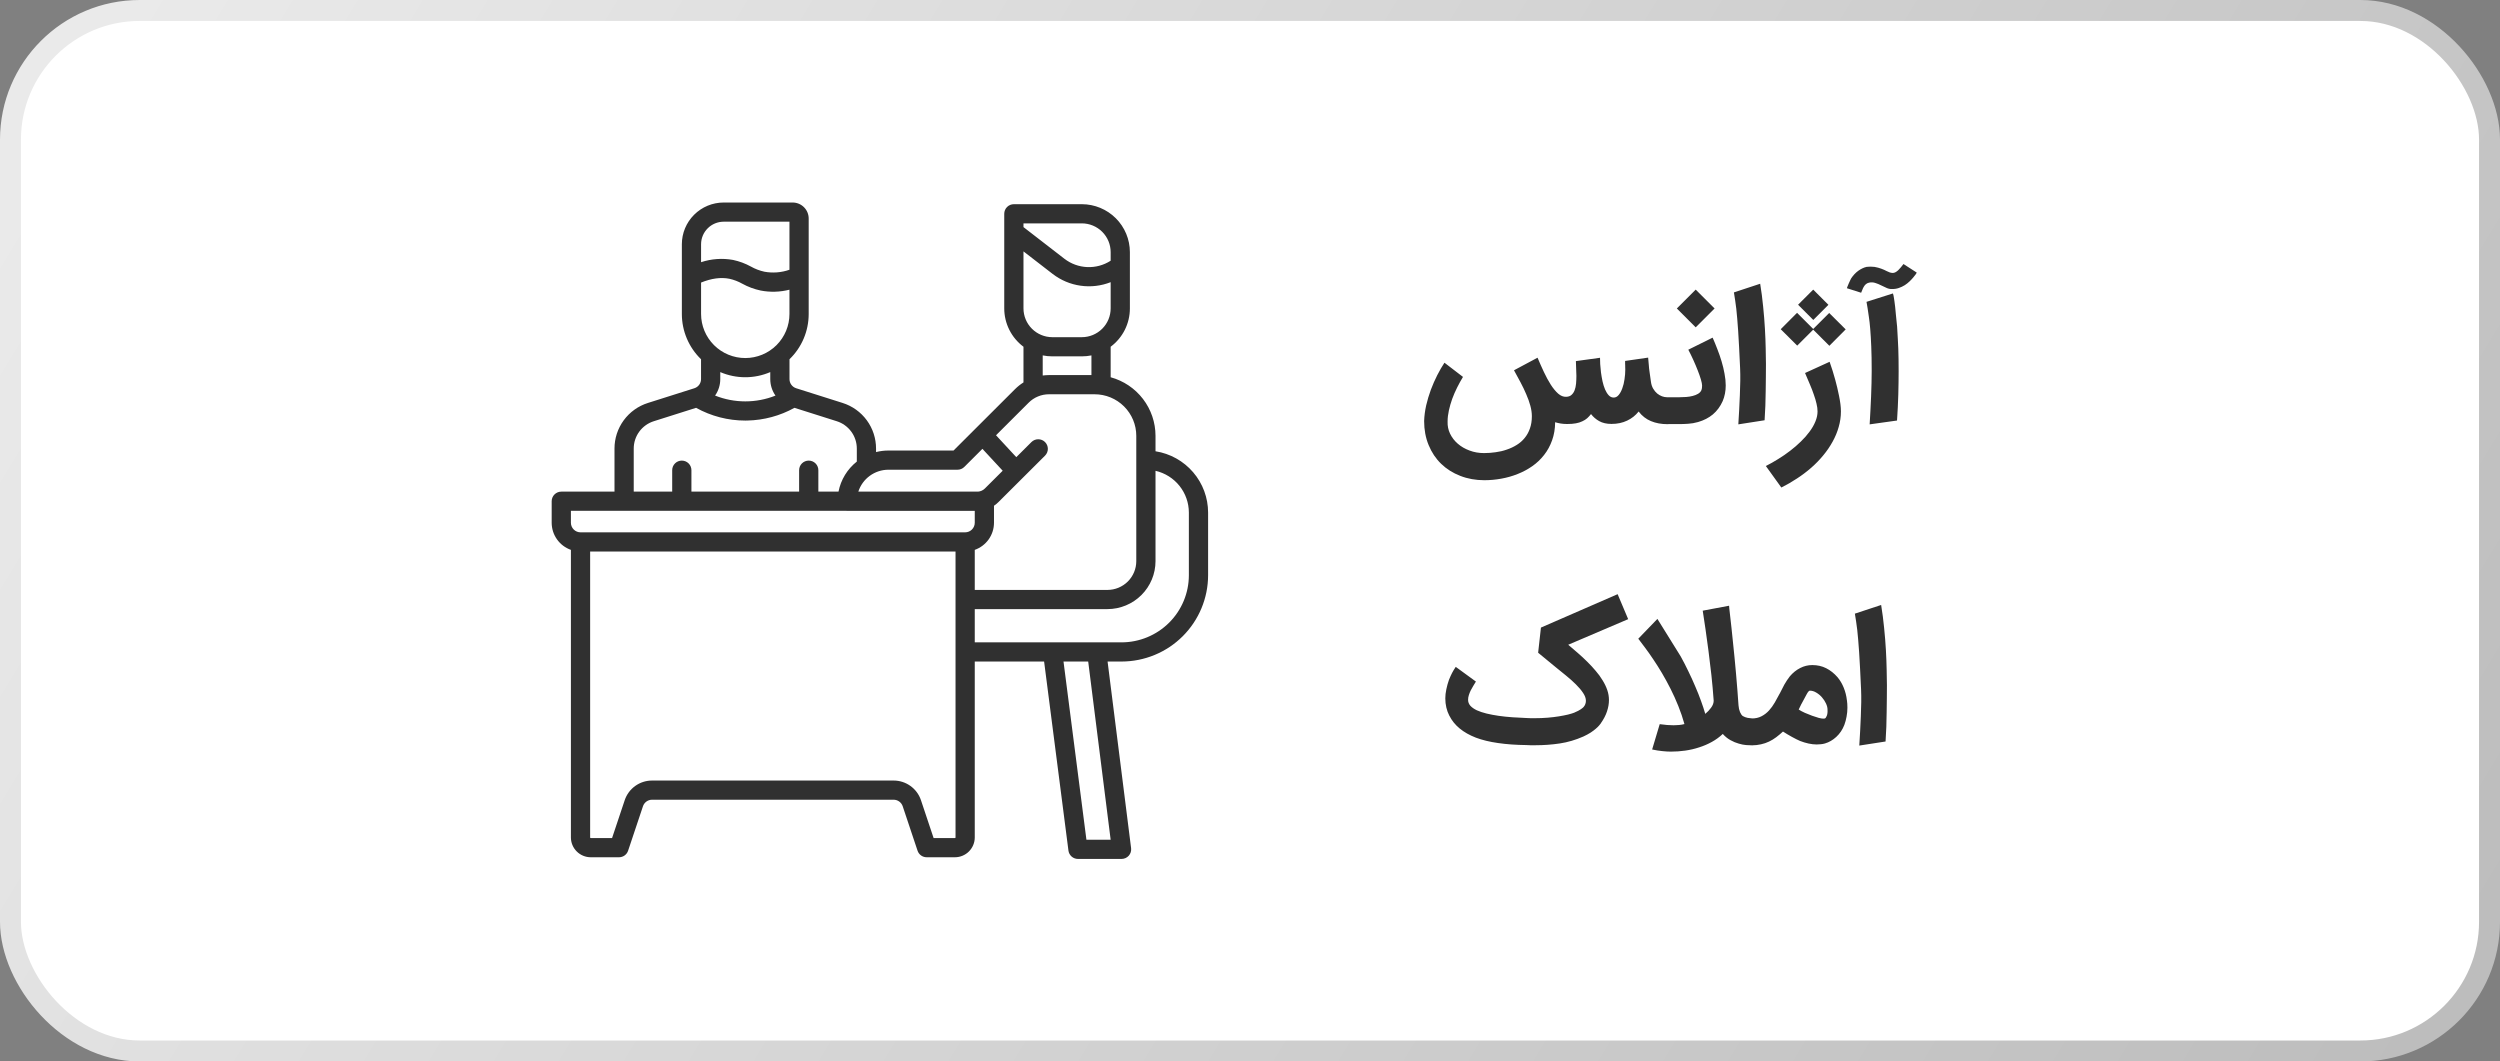 <svg width="179" height="76" viewBox="0 0 179 76" fill="none" xmlns="http://www.w3.org/2000/svg">
<rect x="0" y="0" width="179" height="76" fill="#808080" stroke="none"/>
<rect x="0.75" y="0.75" width="177.5" height="74.5" rx="9.25" fill="white"/>
<rect x="0.75" y="0.75" width="177.5" height="74.5" rx="9.25" stroke="url(#paint0_linear_4574_22150)" stroke-width="1.5"/>
<path d="M82.735 32.311V31.205C82.734 30.252 82.419 29.325 81.839 28.567C81.259 27.81 80.445 27.263 79.523 27.011V24.827C79.951 24.508 80.298 24.093 80.537 23.617C80.776 23.14 80.9 22.615 80.9 22.082V18.053C80.899 17.143 80.536 16.27 79.891 15.626C79.246 14.983 78.371 14.621 77.458 14.62H72.593C72.41 14.62 72.235 14.692 72.106 14.821C71.977 14.95 71.904 15.124 71.904 15.306V22.082C71.904 22.615 72.029 23.14 72.268 23.617C72.507 24.093 72.854 24.508 73.281 24.827V27.381C73.062 27.519 72.859 27.68 72.676 27.863L68.273 32.258H63.612C63.313 32.258 63.015 32.295 62.725 32.368V32.122C62.727 31.392 62.495 30.681 62.063 30.092C61.631 29.503 61.022 29.068 60.324 28.849L57.008 27.799C56.869 27.755 56.747 27.668 56.661 27.55C56.574 27.433 56.528 27.291 56.528 27.145V25.722C56.963 25.301 57.309 24.797 57.545 24.24C57.781 23.683 57.902 23.085 57.902 22.48V15.647C57.902 15.343 57.781 15.051 57.565 14.836C57.349 14.621 57.057 14.5 56.752 14.5H51.815C51.021 14.501 50.26 14.816 49.699 15.376C49.137 15.936 48.821 16.695 48.821 17.487V22.48C48.82 23.085 48.942 23.683 49.178 24.24C49.414 24.797 49.759 25.301 50.194 25.722V27.145C50.195 27.29 50.148 27.433 50.062 27.55C49.975 27.668 49.854 27.755 49.714 27.799L46.399 28.849C45.701 29.068 45.092 29.503 44.66 30.092C44.228 30.681 43.996 31.392 43.998 32.121V35.201H40.188C40.006 35.201 39.831 35.273 39.702 35.402C39.572 35.531 39.5 35.706 39.5 35.888V37.429C39.501 37.855 39.633 38.27 39.88 38.618C40.126 38.965 40.475 39.228 40.877 39.371V59.961C40.877 60.337 41.027 60.698 41.294 60.964C41.561 61.23 41.923 61.38 42.3 61.38H44.319C44.464 61.38 44.605 61.335 44.722 61.251C44.839 61.166 44.927 61.048 44.972 60.911L46.036 57.73C46.081 57.593 46.169 57.474 46.286 57.389C46.403 57.305 46.544 57.26 46.689 57.26H63.981C64.126 57.26 64.267 57.305 64.384 57.389C64.501 57.474 64.589 57.593 64.634 57.73L65.697 60.911C65.743 61.048 65.831 61.167 65.948 61.251C66.065 61.335 66.206 61.38 66.351 61.38H68.37C68.747 61.38 69.109 61.23 69.376 60.964C69.642 60.698 69.793 60.337 69.793 59.961V47.366H74.758L76.5 60.901C76.521 61.066 76.602 61.218 76.728 61.329C76.853 61.439 77.015 61.5 77.183 61.5H80.304C80.401 61.5 80.498 61.479 80.587 61.439C80.676 61.399 80.755 61.341 80.82 61.268C80.885 61.194 80.933 61.109 80.962 61.016C80.99 60.922 80.999 60.824 80.987 60.728L79.303 47.366H80.304C81.947 47.364 83.522 46.713 84.683 45.554C85.845 44.395 86.498 42.824 86.5 41.186V36.699C86.499 35.641 86.119 34.617 85.429 33.813C84.739 33.009 83.784 32.476 82.735 32.311ZM73.281 15.993H77.458C78.006 15.994 78.531 16.211 78.918 16.597C79.305 16.983 79.523 17.507 79.523 18.053V18.668L79.52 18.67C79.021 18.99 78.436 19.148 77.844 19.123C77.251 19.097 76.682 18.89 76.213 18.528L73.306 16.28C73.298 16.274 73.29 16.269 73.281 16.263V15.993ZM73.281 17.999L75.369 19.613C75.951 20.062 76.64 20.353 77.368 20.456C78.096 20.56 78.839 20.473 79.523 20.204V22.082C79.523 22.628 79.305 23.152 78.918 23.538C78.531 23.924 78.006 24.142 77.458 24.142H75.347C74.799 24.142 74.274 23.924 73.887 23.538C73.5 23.152 73.282 22.628 73.281 22.082V17.999ZM78.147 25.447V26.856H75.111C74.96 26.857 74.808 26.867 74.658 26.886V25.446C74.885 25.492 75.115 25.516 75.347 25.515H77.458C77.689 25.516 77.92 25.492 78.147 25.447ZM73.65 28.834C73.841 28.642 74.069 28.489 74.32 28.386C74.571 28.282 74.84 28.229 75.111 28.23H78.375C79.166 28.23 79.924 28.544 80.484 29.102C81.043 29.66 81.358 30.416 81.358 31.206V40.179C81.358 40.725 81.14 41.248 80.753 41.635C80.365 42.021 79.841 42.238 79.293 42.239H69.793V39.371C70.195 39.228 70.544 38.965 70.79 38.618C71.037 38.27 71.169 37.855 71.17 37.429V36.211C71.285 36.134 71.392 36.046 71.49 35.948L74.827 32.621C74.955 32.492 75.027 32.318 75.027 32.136C75.026 31.954 74.954 31.78 74.825 31.652C74.697 31.523 74.522 31.451 74.34 31.451C74.158 31.45 73.983 31.522 73.854 31.649L72.767 32.733L71.315 31.165L73.65 28.834ZM63.612 33.632H68.559C68.649 33.632 68.739 33.614 68.822 33.58C68.906 33.545 68.982 33.494 69.046 33.43L70.341 32.137L71.793 33.704L70.517 34.976C70.386 35.107 70.212 35.187 70.028 35.201H61.456C61.603 34.746 61.891 34.349 62.278 34.067C62.666 33.785 63.133 33.632 63.612 33.632ZM50.197 17.487C50.198 17.059 50.368 16.649 50.672 16.347C50.975 16.044 51.386 15.874 51.815 15.873H56.525V19.314C55.95 19.516 55.332 19.565 54.733 19.455C54.394 19.381 54.069 19.257 53.767 19.087C53.366 18.866 52.935 18.706 52.486 18.611C51.722 18.473 50.935 18.528 50.197 18.773V17.487ZM50.197 20.231C50.934 19.931 51.613 19.839 52.22 19.959C52.544 20.03 52.856 20.149 53.145 20.312C53.557 20.539 54.001 20.704 54.462 20.802C55.146 20.934 55.85 20.914 56.525 20.742V22.48C56.525 23.317 56.192 24.12 55.599 24.712C55.005 25.304 54.2 25.636 53.361 25.636C52.522 25.636 51.718 25.304 51.124 24.712C50.531 24.12 50.197 23.317 50.197 22.48V20.231ZM55.524 28.325C54.136 28.878 52.588 28.877 51.2 28.323C51.442 27.977 51.572 27.566 51.571 27.145V26.642C52.137 26.885 52.746 27.01 53.361 27.01C53.977 27.01 54.586 26.885 55.151 26.642V27.145C55.151 27.567 55.281 27.979 55.524 28.325ZM45.375 32.121C45.374 31.684 45.513 31.257 45.772 30.904C46.031 30.551 46.397 30.289 46.816 30.158L49.84 29.2C50.916 29.798 52.128 30.112 53.359 30.113C53.411 30.113 53.463 30.112 53.515 30.111C54.695 30.085 55.851 29.773 56.883 29.2L59.907 30.158C60.326 30.289 60.691 30.551 60.95 30.904C61.21 31.257 61.349 31.684 61.348 32.121V33.049C60.668 33.588 60.203 34.351 60.037 35.201H58.594V33.665C58.594 33.483 58.521 33.309 58.392 33.18C58.263 33.051 58.088 32.979 57.905 32.979C57.723 32.979 57.548 33.051 57.418 33.18C57.289 33.309 57.217 33.483 57.217 33.665V35.201H49.506V33.665C49.506 33.483 49.433 33.309 49.304 33.18C49.175 33.051 49 32.979 48.817 32.979C48.635 32.979 48.46 33.051 48.331 33.18C48.201 33.309 48.129 33.483 48.129 33.665V35.201H45.375V32.121ZM68.416 59.961C68.416 59.973 68.411 59.985 68.403 59.994C68.394 60.002 68.382 60.007 68.37 60.007H66.847L65.941 57.295C65.804 56.885 65.541 56.528 65.189 56.275C64.837 56.022 64.415 55.886 63.981 55.887H46.689C46.255 55.886 45.833 56.022 45.481 56.275C45.129 56.528 44.866 56.885 44.729 57.295L43.823 60.007H42.3C42.288 60.007 42.276 60.002 42.267 59.994C42.259 59.985 42.254 59.973 42.254 59.961V39.489H68.416V59.961ZM69.105 38.115H41.565C41.383 38.115 41.208 38.043 41.079 37.914C40.95 37.785 40.877 37.611 40.877 37.429V36.575H60.599C60.619 36.576 60.639 36.578 60.659 36.578H69.793V37.429C69.793 37.611 69.72 37.785 69.591 37.914C69.462 38.043 69.287 38.115 69.105 38.115ZM79.523 60.127H77.788L76.147 47.366H77.915L79.523 60.127ZM85.123 41.186C85.122 42.46 84.613 43.682 83.71 44.583C82.806 45.484 81.581 45.991 80.304 45.993H69.793V43.612H79.293C80.206 43.611 81.081 43.249 81.726 42.605C82.371 41.962 82.734 41.089 82.735 40.179V33.71C83.413 33.866 84.018 34.246 84.452 34.789C84.885 35.332 85.122 36.005 85.123 36.699V41.186Z" fill="#303030"/>
<path d="M115.384 30.353C115.035 30.353 114.741 30.286 114.501 30.152C114.266 30.018 114.071 29.85 113.917 29.647C113.832 29.756 113.741 29.856 113.643 29.945C113.546 30.03 113.43 30.104 113.296 30.164C113.166 30.229 113.012 30.278 112.834 30.31C112.659 30.343 112.45 30.359 112.207 30.359C112.036 30.359 111.88 30.347 111.738 30.323C111.596 30.298 111.466 30.268 111.348 30.231C111.344 30.706 111.271 31.138 111.129 31.528C110.991 31.917 110.801 32.266 110.557 32.575C110.318 32.883 110.036 33.151 109.711 33.378C109.386 33.605 109.037 33.792 108.664 33.938C108.291 34.088 107.899 34.2 107.489 34.273C107.083 34.346 106.68 34.383 106.278 34.383C105.657 34.383 105.083 34.279 104.555 34.072C104.028 33.869 103.571 33.581 103.186 33.208C102.804 32.839 102.506 32.392 102.291 31.869C102.076 31.349 101.968 30.775 101.968 30.146C101.981 29.781 102.029 29.407 102.114 29.026C102.204 28.645 102.315 28.271 102.449 27.906C102.587 27.541 102.739 27.194 102.906 26.865C103.076 26.532 103.249 26.234 103.423 25.97L104.75 26.987C104.604 27.226 104.464 27.48 104.33 27.748C104.196 28.016 104.078 28.288 103.977 28.564C103.88 28.835 103.801 29.109 103.74 29.385C103.679 29.661 103.648 29.927 103.648 30.183C103.636 30.491 103.695 30.781 103.825 31.053C103.959 31.329 104.143 31.568 104.379 31.771C104.618 31.978 104.898 32.141 105.219 32.258C105.539 32.38 105.884 32.441 106.254 32.441C106.534 32.441 106.812 32.421 107.087 32.38C107.367 32.343 107.633 32.281 107.885 32.191C108.141 32.106 108.378 31.994 108.597 31.857C108.816 31.723 109.005 31.558 109.163 31.363C109.325 31.169 109.451 30.941 109.541 30.682C109.634 30.426 109.681 30.134 109.681 29.805C109.681 29.562 109.644 29.308 109.571 29.044C109.498 28.776 109.401 28.505 109.279 28.229C109.161 27.949 109.025 27.665 108.871 27.377C108.721 27.088 108.565 26.8 108.402 26.512L110.088 25.611C110.234 25.96 110.387 26.303 110.545 26.64C110.703 26.977 110.867 27.279 111.038 27.547C111.208 27.811 111.385 28.024 111.567 28.186C111.75 28.344 111.939 28.419 112.134 28.411C112.296 28.407 112.424 28.363 112.517 28.277C112.614 28.192 112.69 28.081 112.742 27.943C112.795 27.805 112.83 27.646 112.846 27.468C112.862 27.289 112.87 27.103 112.87 26.908C112.866 26.737 112.86 26.563 112.852 26.384C112.844 26.202 112.838 26.025 112.834 25.855L114.562 25.617C114.562 25.731 114.566 25.881 114.574 26.068C114.587 26.25 114.605 26.447 114.629 26.658C114.658 26.869 114.694 27.082 114.739 27.297C114.787 27.512 114.848 27.707 114.921 27.882C114.994 28.052 115.082 28.192 115.183 28.302C115.285 28.411 115.404 28.466 115.542 28.466C115.676 28.466 115.794 28.405 115.895 28.284C116.001 28.158 116.088 27.997 116.157 27.803C116.23 27.608 116.283 27.393 116.315 27.157C116.352 26.918 116.37 26.685 116.37 26.457C116.37 26.368 116.368 26.305 116.364 26.269C116.364 26.228 116.364 26.194 116.364 26.165C116.364 26.133 116.362 26.096 116.358 26.056C116.358 26.011 116.358 25.94 116.358 25.843L118.007 25.605L118.05 26.086V26.08C118.058 26.186 118.066 26.283 118.074 26.372C118.087 26.461 118.099 26.555 118.111 26.652C118.123 26.745 118.137 26.847 118.154 26.956C118.17 27.066 118.188 27.194 118.208 27.34C118.233 27.527 118.285 27.689 118.367 27.827C118.448 27.965 118.543 28.081 118.653 28.174C118.762 28.263 118.878 28.33 119 28.375C119.121 28.419 119.237 28.442 119.347 28.442H119.42C119.57 28.442 119.706 28.468 119.827 28.521C119.953 28.57 120.061 28.639 120.15 28.728C120.239 28.813 120.308 28.915 120.357 29.032C120.406 29.15 120.43 29.276 120.43 29.41C120.43 29.544 120.406 29.669 120.357 29.787C120.308 29.905 120.239 30.006 120.15 30.091C120.061 30.177 119.953 30.244 119.827 30.292C119.702 30.345 119.562 30.371 119.407 30.371C118.953 30.371 118.553 30.298 118.208 30.152C117.863 30.01 117.569 29.781 117.326 29.464C117.107 29.744 116.833 29.961 116.504 30.116C116.175 30.274 115.802 30.353 115.384 30.353ZM118.4 29.404C118.4 29.27 118.426 29.144 118.479 29.026C118.528 28.908 118.595 28.807 118.68 28.722C118.765 28.633 118.867 28.564 118.984 28.515C119.102 28.466 119.228 28.442 119.362 28.442H119.989H120.263C120.413 28.442 120.569 28.436 120.731 28.424C120.898 28.411 121.052 28.387 121.194 28.35C121.34 28.314 121.468 28.263 121.577 28.198C121.691 28.133 121.772 28.046 121.821 27.936C121.853 27.863 121.87 27.754 121.87 27.608C121.87 27.51 121.841 27.364 121.784 27.17C121.727 26.975 121.652 26.76 121.559 26.524C121.466 26.285 121.36 26.035 121.243 25.776C121.125 25.516 121.005 25.27 120.883 25.039L122.624 24.175C122.738 24.43 122.85 24.702 122.959 24.99C123.073 25.279 123.174 25.571 123.263 25.867C123.353 26.163 123.424 26.459 123.476 26.756C123.533 27.048 123.562 27.328 123.562 27.596C123.562 28.006 123.489 28.381 123.343 28.722C123.172 29.103 122.939 29.42 122.643 29.671C122.346 29.919 121.991 30.101 121.577 30.219C121.334 30.288 121.101 30.329 120.877 30.341C120.654 30.357 120.445 30.365 120.25 30.365H119.416H119.362C119.228 30.365 119.102 30.341 118.984 30.292C118.867 30.244 118.765 30.174 118.68 30.085C118.595 30 118.528 29.899 118.479 29.781C118.426 29.663 118.4 29.537 118.4 29.404ZM121.413 20.736L122.764 22.087L121.413 23.438L120.062 22.087L121.413 20.736ZM124.464 30.384C124.485 30.051 124.505 29.706 124.525 29.349C124.545 28.992 124.562 28.639 124.574 28.29C124.59 27.941 124.6 27.602 124.604 27.273C124.608 26.944 124.604 26.642 124.592 26.366C124.568 25.79 124.543 25.285 124.519 24.85C124.499 24.412 124.476 24.025 124.452 23.688C124.432 23.351 124.409 23.057 124.385 22.805C124.365 22.55 124.342 22.316 124.318 22.105C124.294 21.894 124.267 21.697 124.239 21.515C124.211 21.328 124.18 21.135 124.148 20.936L126.029 20.316C126.118 20.859 126.189 21.407 126.242 21.959C126.298 22.511 126.341 23.041 126.369 23.548C126.398 24.051 126.416 24.52 126.424 24.954C126.436 25.388 126.442 25.759 126.442 26.068C126.442 26.348 126.44 26.65 126.436 26.975C126.436 27.299 126.432 27.636 126.424 27.985C126.42 28.334 126.412 28.687 126.4 29.044C126.388 29.401 126.369 29.75 126.345 30.091L124.464 30.384ZM131 25.904C131.155 26.342 131.289 26.77 131.402 27.188C131.451 27.37 131.5 27.561 131.548 27.76C131.597 27.955 131.64 28.152 131.676 28.35C131.717 28.545 131.749 28.738 131.774 28.929C131.798 29.115 131.81 29.29 131.81 29.452C131.81 29.834 131.757 30.205 131.652 30.566C131.55 30.931 131.404 31.284 131.214 31.625C131.027 31.966 130.804 32.293 130.544 32.605C130.284 32.922 129.996 33.218 129.68 33.494C129.363 33.77 129.024 34.026 128.663 34.261C128.302 34.5 127.929 34.715 127.543 34.906L126.435 33.366C126.727 33.22 127.022 33.054 127.318 32.867C127.618 32.684 127.904 32.487 128.176 32.276C128.452 32.066 128.708 31.844 128.943 31.613C129.183 31.382 129.389 31.146 129.564 30.907C129.743 30.668 129.883 30.424 129.984 30.177C130.085 29.933 130.136 29.694 130.136 29.458C130.136 29.288 130.112 29.103 130.063 28.904C130.018 28.706 129.956 28.492 129.874 28.265C129.797 28.034 129.704 27.79 129.594 27.535C129.485 27.275 129.367 26.999 129.241 26.707L131 25.904ZM132.151 23.584L130.982 24.759L129.826 23.603L128.681 24.747L127.5 23.572L128.669 22.397L129.826 23.554L130.97 22.41L132.151 23.584ZM128.742 21.819L129.826 20.736L130.915 21.825L129.832 22.909L128.742 21.819ZM133.867 30.384C133.887 30.071 133.905 29.744 133.922 29.404C133.942 29.063 133.958 28.726 133.97 28.393C133.982 28.06 133.993 27.738 134.001 27.425C134.009 27.109 134.013 26.821 134.013 26.561C134.013 25.883 134.003 25.301 133.982 24.814C133.962 24.327 133.938 23.911 133.909 23.566C133.881 23.217 133.848 22.927 133.812 22.696C133.779 22.46 133.749 22.253 133.721 22.075L133.642 21.612L135.535 21.01C135.551 21.066 135.565 21.119 135.577 21.168C135.589 21.216 135.599 21.275 135.608 21.344C135.62 21.409 135.632 21.49 135.644 21.588C135.66 21.685 135.677 21.813 135.693 21.971C135.709 22.13 135.727 22.322 135.748 22.55C135.772 22.777 135.8 23.055 135.833 23.384C135.853 23.7 135.869 23.984 135.882 24.236C135.898 24.487 135.91 24.733 135.918 24.972C135.926 25.212 135.932 25.459 135.936 25.715C135.94 25.966 135.942 26.253 135.942 26.573C135.942 27.101 135.934 27.661 135.918 28.253C135.902 28.841 135.871 29.46 135.827 30.11L133.867 30.384ZM132.242 20.638C132.242 20.614 132.256 20.569 132.284 20.504C132.308 20.435 132.339 20.362 132.375 20.285C132.408 20.208 132.44 20.137 132.473 20.072C132.505 20.003 132.528 19.959 132.54 19.938C132.686 19.715 132.856 19.532 133.051 19.39C133.25 19.248 133.447 19.155 133.642 19.11C133.682 19.102 133.733 19.098 133.794 19.098C133.855 19.094 133.903 19.092 133.94 19.092C134.135 19.092 134.311 19.116 134.469 19.165C134.628 19.21 134.77 19.261 134.895 19.317L135.084 19.409C135.153 19.441 135.222 19.472 135.291 19.5C135.36 19.524 135.433 19.539 135.51 19.543C135.575 19.547 135.642 19.53 135.711 19.494C135.78 19.457 135.847 19.409 135.912 19.348C135.981 19.283 136.046 19.212 136.107 19.135C136.172 19.058 136.233 18.981 136.289 18.904L137.239 19.518C137.235 19.53 137.213 19.569 137.172 19.634C137.131 19.695 137.073 19.77 136.995 19.859C136.922 19.948 136.833 20.044 136.728 20.145C136.626 20.243 136.511 20.334 136.381 20.419C136.251 20.5 136.109 20.567 135.955 20.62C135.804 20.673 135.644 20.697 135.474 20.693C135.348 20.701 135.22 20.677 135.09 20.62C134.96 20.559 134.826 20.496 134.688 20.431C134.555 20.362 134.417 20.305 134.275 20.261C134.133 20.212 133.984 20.204 133.83 20.236C133.737 20.257 133.66 20.293 133.599 20.346C133.542 20.395 133.493 20.454 133.453 20.523C133.412 20.587 133.378 20.659 133.349 20.736C133.321 20.813 133.291 20.888 133.258 20.961L132.242 20.638ZM109.315 51.411C109.412 51.415 109.51 51.419 109.607 51.423C109.709 51.423 109.804 51.423 109.893 51.423C110.214 51.423 110.52 51.411 110.812 51.387C111.104 51.363 111.374 51.33 111.622 51.29C111.869 51.249 112.086 51.206 112.273 51.162C112.464 51.113 112.616 51.066 112.73 51.022H112.724C112.935 50.932 113.089 50.853 113.186 50.784C113.284 50.715 113.349 50.663 113.381 50.626C113.442 50.557 113.484 50.486 113.509 50.413C113.537 50.336 113.551 50.257 113.551 50.176C113.551 50.001 113.484 49.815 113.351 49.616C113.217 49.413 113.044 49.208 112.833 49.001C112.626 48.794 112.395 48.587 112.139 48.38C111.888 48.173 111.642 47.974 111.403 47.783L110.131 46.736L110.331 44.935L115.822 42.543L116.577 44.332L112.285 46.164C112.513 46.355 112.742 46.552 112.973 46.755C113.209 46.958 113.434 47.167 113.649 47.382C113.864 47.593 114.065 47.81 114.251 48.033C114.442 48.252 114.606 48.477 114.744 48.709C114.886 48.936 114.998 49.167 115.079 49.403C115.16 49.638 115.201 49.877 115.201 50.121C115.201 50.389 115.154 50.661 115.061 50.937C114.972 51.212 114.824 51.496 114.617 51.789H114.623C114.598 51.825 114.556 51.878 114.495 51.947C114.438 52.016 114.359 52.093 114.258 52.178C114.16 52.264 114.038 52.355 113.892 52.452C113.746 52.545 113.574 52.639 113.375 52.732C112.815 52.98 112.251 53.146 111.683 53.231C111.115 53.316 110.536 53.359 109.948 53.359H109.82C109.735 53.359 109.648 53.359 109.558 53.359C109.469 53.359 109.382 53.355 109.297 53.347C108.538 53.339 107.858 53.29 107.258 53.201C106.657 53.116 106.129 52.988 105.675 52.817C104.754 52.46 104.121 51.937 103.776 51.247V51.253C103.581 50.876 103.484 50.458 103.484 49.999C103.484 49.8 103.508 49.585 103.557 49.354C103.605 49.123 103.668 48.897 103.745 48.678C103.794 48.565 103.835 48.469 103.867 48.392C103.904 48.315 103.938 48.244 103.971 48.179C104.003 48.114 104.04 48.049 104.08 47.984C104.121 47.919 104.171 47.84 104.232 47.747L105.675 48.8C105.618 48.901 105.555 49.005 105.486 49.11C105.421 49.216 105.36 49.324 105.304 49.433C105.251 49.543 105.206 49.654 105.17 49.768C105.133 49.881 105.115 49.995 105.115 50.109C105.115 50.267 105.17 50.409 105.279 50.535C105.393 50.657 105.547 50.764 105.742 50.857C105.941 50.947 106.172 51.024 106.436 51.089C106.704 51.154 106.992 51.208 107.3 51.253C107.613 51.298 107.939 51.332 108.28 51.356C108.621 51.381 108.964 51.399 109.309 51.411H109.315ZM124.788 51.271C124.897 51.332 125.011 51.375 125.129 51.399C125.25 51.419 125.37 51.434 125.488 51.442C125.618 51.442 125.741 51.468 125.859 51.521C125.977 51.57 126.078 51.636 126.164 51.722C126.253 51.807 126.324 51.908 126.377 52.026C126.429 52.144 126.456 52.27 126.456 52.404C126.456 52.537 126.429 52.663 126.377 52.781C126.324 52.899 126.253 53 126.164 53.085C126.078 53.175 125.977 53.243 125.859 53.292C125.741 53.341 125.618 53.365 125.488 53.365H125.433C125.328 53.365 125.192 53.359 125.025 53.347C124.863 53.335 124.686 53.3 124.496 53.243C124.305 53.191 124.11 53.11 123.911 53C123.713 52.895 123.526 52.744 123.351 52.55C123.116 52.773 122.854 52.964 122.566 53.122C122.282 53.28 121.98 53.41 121.659 53.511C121.339 53.617 121.008 53.694 120.667 53.743C120.326 53.791 119.983 53.816 119.638 53.816C119.444 53.816 119.237 53.803 119.017 53.779C118.802 53.759 118.561 53.72 118.293 53.663L118.835 51.85C119.021 51.874 119.198 51.894 119.364 51.91C119.535 51.923 119.691 51.929 119.833 51.929C119.963 51.929 120.093 51.923 120.223 51.91C120.353 51.898 120.48 51.876 120.606 51.843C120.484 51.405 120.338 50.975 120.168 50.553C119.997 50.127 119.813 49.717 119.614 49.324C119.415 48.93 119.21 48.554 118.999 48.197C118.788 47.84 118.579 47.51 118.372 47.205C118.169 46.901 117.975 46.625 117.788 46.377C117.605 46.126 117.443 45.911 117.301 45.732L118.67 44.314L120.338 46.998C120.533 47.351 120.718 47.71 120.892 48.076C121.071 48.441 121.235 48.802 121.385 49.159C121.539 49.512 121.675 49.855 121.793 50.188C121.915 50.521 122.016 50.829 122.097 51.113C122.256 50.983 122.394 50.837 122.511 50.675C122.633 50.513 122.696 50.346 122.7 50.176C122.655 49.547 122.601 48.934 122.536 48.337C122.471 47.737 122.402 47.163 122.329 46.615C122.26 46.067 122.189 45.55 122.116 45.063C122.043 44.576 121.976 44.129 121.915 43.724L123.802 43.37C123.802 43.379 123.808 43.45 123.82 43.584C123.836 43.713 123.857 43.894 123.881 44.125C123.909 44.352 123.94 44.622 123.972 44.935C124.005 45.243 124.039 45.578 124.076 45.939C124.116 46.296 124.155 46.672 124.191 47.065C124.232 47.455 124.268 47.848 124.301 48.246C124.337 48.64 124.37 49.029 124.398 49.415C124.431 49.796 124.457 50.157 124.477 50.498C124.49 50.681 124.526 50.845 124.587 50.991C124.652 51.133 124.719 51.227 124.788 51.271ZM124.471 52.404C124.471 52.27 124.495 52.146 124.544 52.032C124.593 51.919 124.66 51.819 124.745 51.734C124.83 51.649 124.932 51.582 125.049 51.533C125.163 51.48 125.287 51.45 125.421 51.442C125.693 51.442 125.928 51.389 126.127 51.283C126.33 51.178 126.508 51.04 126.662 50.87C126.817 50.699 126.955 50.508 127.076 50.297C127.198 50.086 127.314 49.875 127.423 49.664V49.67C127.529 49.451 127.64 49.234 127.758 49.019C127.88 48.804 128.012 48.605 128.154 48.423C128.373 48.167 128.618 47.97 128.89 47.832C129.162 47.69 129.452 47.619 129.761 47.619C130.126 47.619 130.457 47.694 130.753 47.844C131.053 47.995 131.325 48.21 131.568 48.49C131.751 48.709 131.899 48.96 132.013 49.244C132.126 49.524 132.202 49.823 132.238 50.139V50.127C132.262 50.285 132.275 50.466 132.275 50.669C132.275 50.888 132.254 51.103 132.214 51.314C132.177 51.521 132.124 51.718 132.055 51.904C131.922 52.245 131.729 52.531 131.477 52.763C131.23 52.99 130.96 53.146 130.668 53.231C130.57 53.26 130.473 53.278 130.375 53.286C130.282 53.298 130.183 53.304 130.077 53.304C129.895 53.304 129.7 53.282 129.493 53.237C129.29 53.193 129.089 53.132 128.89 53.055C128.809 53.018 128.718 52.976 128.616 52.927C128.515 52.874 128.407 52.817 128.294 52.757C128.184 52.696 128.075 52.633 127.965 52.568C127.855 52.503 127.754 52.44 127.661 52.379C127.498 52.529 127.336 52.665 127.174 52.787C127.011 52.909 126.841 53.012 126.662 53.097C126.484 53.183 126.293 53.248 126.09 53.292C125.887 53.341 125.666 53.365 125.427 53.365C125.293 53.365 125.169 53.339 125.055 53.286C124.938 53.237 124.836 53.17 124.751 53.085C124.662 53 124.593 52.899 124.544 52.781C124.495 52.663 124.471 52.537 124.471 52.404ZM128.787 50.803C128.913 50.884 129.061 50.963 129.231 51.04C129.406 51.117 129.578 51.186 129.748 51.247C129.919 51.308 130.075 51.359 130.217 51.399C130.363 51.436 130.473 51.454 130.546 51.454C130.562 51.454 130.578 51.454 130.595 51.454C130.615 51.45 130.635 51.446 130.655 51.442C130.704 51.43 130.751 51.369 130.795 51.259C130.844 51.145 130.862 50.991 130.85 50.797C130.85 50.667 130.814 50.525 130.741 50.37C130.668 50.212 130.572 50.066 130.455 49.932C130.337 49.794 130.201 49.681 130.047 49.591C129.897 49.498 129.742 49.451 129.584 49.451C129.527 49.451 129.454 49.532 129.365 49.695C129.276 49.857 129.146 50.099 128.975 50.419V50.413L128.787 50.803ZM133.125 53.383C133.146 53.051 133.166 52.706 133.186 52.349C133.207 51.992 133.223 51.639 133.235 51.29C133.251 50.941 133.261 50.602 133.265 50.273C133.269 49.944 133.265 49.642 133.253 49.366C133.229 48.79 133.204 48.285 133.18 47.85C133.16 47.412 133.138 47.025 133.113 46.688C133.093 46.351 133.071 46.057 133.046 45.805C133.026 45.55 133.004 45.316 132.979 45.105C132.955 44.894 132.929 44.697 132.9 44.515C132.872 44.328 132.841 44.135 132.809 43.937L134.69 43.316C134.779 43.859 134.85 44.407 134.903 44.959C134.96 45.511 135.002 46.041 135.031 46.548C135.059 47.051 135.077 47.52 135.085 47.954C135.098 48.388 135.104 48.759 135.104 49.068C135.104 49.348 135.102 49.65 135.098 49.975C135.098 50.299 135.093 50.636 135.085 50.985C135.081 51.334 135.073 51.687 135.061 52.044C135.049 52.401 135.031 52.75 135.006 53.091L133.125 53.383Z" fill="#303030"/>
<defs>
<linearGradient id="paint0_linear_4574_22150" x1="6.191" y1="5.2" x2="159.19" y2="98.009" gradientUnits="userSpaceOnUse">
<stop stop-color="#EAEAEA"/>
<stop offset="1" stop-color="#BDBDBD"/>
</linearGradient>
</defs>
</svg>

